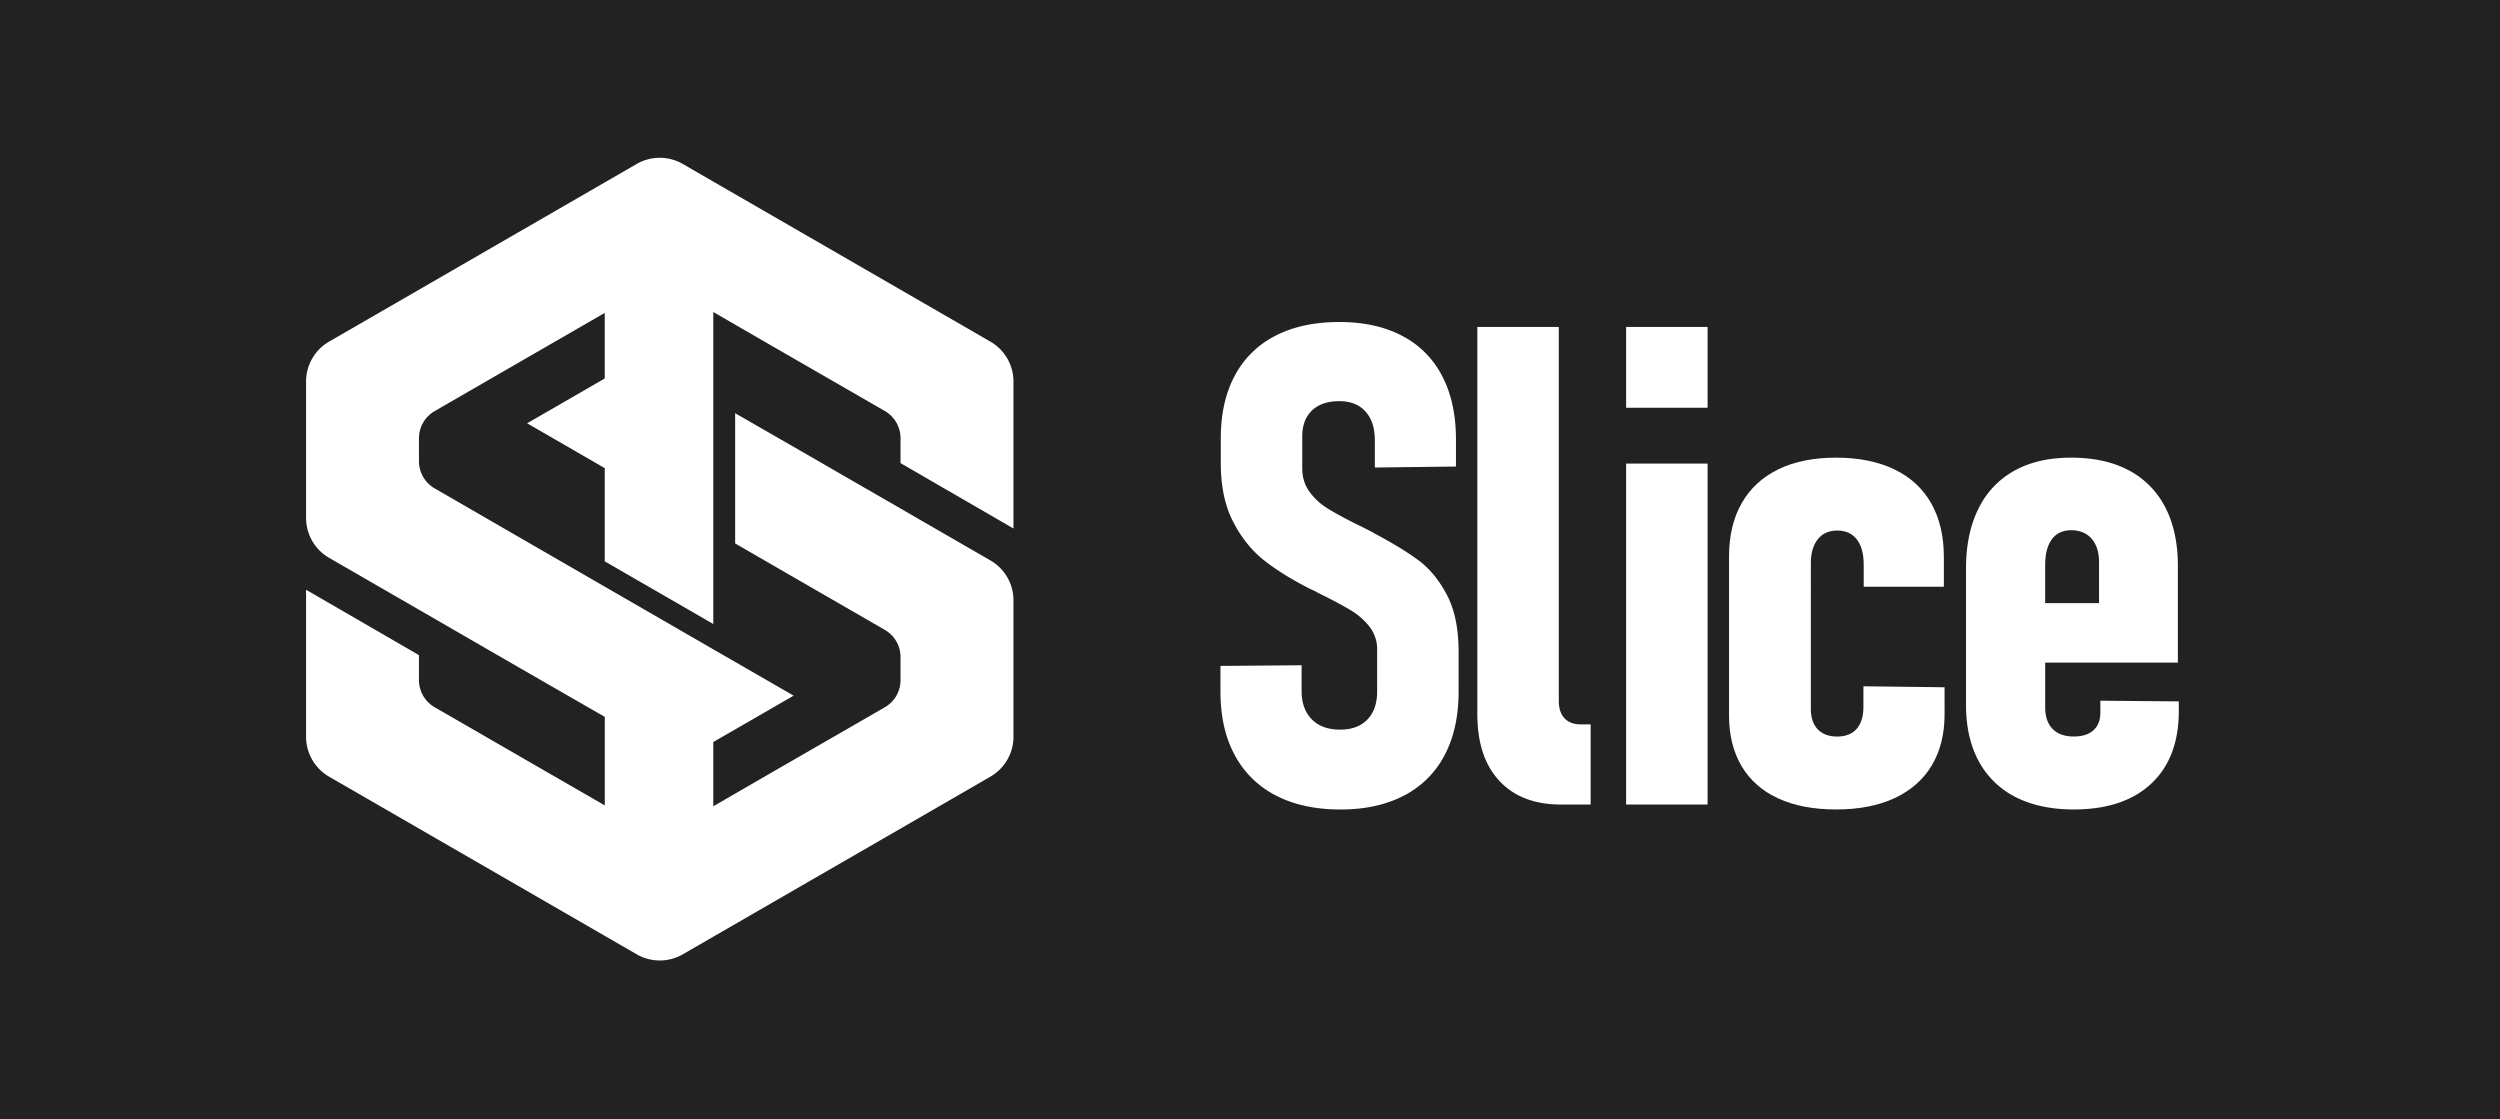<svg id="Layer_1" data-name="Layer 1" xmlns="http://www.w3.org/2000/svg" viewBox="0 0 2287 1024"><defs><style>.cls-1{fill:#222;}.cls-2{fill:#fff;}</style></defs><title>Artboard 1 copy 11</title><rect class="cls-1" width="2287" height="1024"/><path class="cls-2" d="M1297.25,512.27Q1281.92,501,1257,487.79a8.34,8.34,0,0,1-1-.61q-.45-.29-1-.6c-2.4-1.2-4.76-2.4-7.06-3.6s-4.56-2.3-6.76-3.31q-17.43-8.71-27.19-14.87a57.21,57.21,0,0,1-16.23-15.18q-6.47-9-6.46-21.33V399.14q0-15,8.86-23.58t25.09-8.57q15.33,0,23.89,9.47t8.57,26.29v24.94l74.21-.9V402.15q0-34-12.62-58.15a85,85,0,0,0-36.65-36.8q-24-12.63-57.4-12.62-34.25,0-58.59,12.62a85.89,85.89,0,0,0-37.11,36.5q-12.78,23.9-12.77,57.25v22.53q0,32.16,11.42,54.09t28.54,35.31q17.13,13.36,41.47,25.69l3.91,1.8q1.2.6,2.25,1.2t2.25,1.2q18.33,9,29,15.48a62.16,62.16,0,0,1,17.43,15.32,33.46,33.46,0,0,1,6.76,20.89v38.16q0,16.23-8.86,25.54t-25.09,9.31q-16.53,0-25.85-9.46t-9.31-26V608.58l-74.22.6v23.44q0,34,13.07,58.14a87.72,87.72,0,0,0,37.71,37q24.63,12.76,58.9,12.77,33.95,0,58.29-12.77a86.39,86.39,0,0,0,37.11-37q12.76-24.18,12.77-58.14V596.26q0-31.85-10.82-52.28T1297.25,512.27Z"/><path class="cls-2" d="M1431.24,657.11q-5.25-5.57-5.25-15.78V299.08h-74.52V653.35q0,39.38,20.13,61T1427.79,736h27.34V662.67h-9.31Q1436.51,662.67,1431.24,657.11Z"/><rect class="cls-2" x="1487.58" y="424.08" width="74.52" height="311.9"/><rect class="cls-2" x="1487.58" y="299.08" width="74.52" height="73.92"/><path class="cls-2" d="M1704.65,646.74q0,12.93-6.16,20t-17.88,7.06q-11.41,0-17.73-6.61t-6.31-18.63V515.13q0-13.81,6.31-21.79t17.73-8q11.73,0,18,8.11t6.31,22.84v20.43h73.32v-27q0-28.85-11.57-49.28t-33.8-31.1q-22.25-10.66-53.19-10.67t-52.88,10.67q-21.94,10.67-33.51,31t-11.57,48.83V654.55q0,27,11.57,46.43t33.51,29.44q21.93,10.07,52.88,10.07,31.24,0,53.49-10.37t34-29.89q11.71-19.53,11.72-46.88V628.71l-74.22-.9Z"/><path class="cls-2" d="M1921.41,641v10.82q0,10.51-6.31,16.22t-18,5.71q-12.61,0-19.38-6.91T1870.93,647V606.17h121.39V517.83q0-31.55-11.56-53.78a78.36,78.36,0,0,0-33.36-33.81q-21.78-11.57-52.73-11.57-30.36,0-51.84,11.87a78.92,78.92,0,0,0-32.9,34.71q-11.42,22.85-11.42,55v124.4q0,30.35,11.72,51.83A77.91,77.91,0,0,0,1844,729.22q22.08,11.26,53,11.27,45.67,0,70.91-23.59t25.25-66.55v-8.72Zm-44.32-147.69q6.15-8.25,17.58-8.26,12,0,18.78,7.81t6.76,21.64v37.26h-49.28V516.63Q1870.93,501.62,1877.09,493.34Z"/><path class="cls-2" d="M927.12,483.47V349A42.18,42.18,0,0,0,906,312.5L737.91,215.44,652.5,166.12,624.63,150a42.2,42.2,0,0,0-42.18,0l-29.24,16.88-79.94,46.16-90,52L301.05,312.5A42.19,42.19,0,0,0,280,349V473.8a42.16,42.16,0,0,0,21.09,36.52l82.22,47.48,90,52,79.94,46v81l-38.35-22.14L397.63,647a28.7,28.7,0,0,1-14.36-24.86V599.3L280,539.51V674a42.19,42.19,0,0,0,21.09,36.53l172.22,99.43,79.94,46.16L582.45,873a42.2,42.2,0,0,0,42.18,0l27.87-16.09,85.41-49.32L823.82,758,906,710.5A42.18,42.18,0,0,0,927.12,674V548.44a42.15,42.15,0,0,0-21.07-35.76L823.81,465.2l-90-51.95L672.52,378V497.14l19.71,11.39,117.24,67.69a28.69,28.69,0,0,1,14.34,24.48v21.4A28.69,28.69,0,0,1,809.46,647L695,713,652.5,737.58V678.81L726,636.39,652.5,594l-99.29-57.34-38.35-22.15L397.63,446.79a28.7,28.7,0,0,1-14.36-24.86h0v-21a28.71,28.71,0,0,1,11.18-22.73,26.7,26.7,0,0,1,3.18-2.13l117.23-67.69,38.35-22.14v60l-71,41,71,41v85.26l99.29,57.34V285.42L695,310,809.46,376a28.72,28.72,0,0,1,14.35,24.86v22.79Z"/></svg>